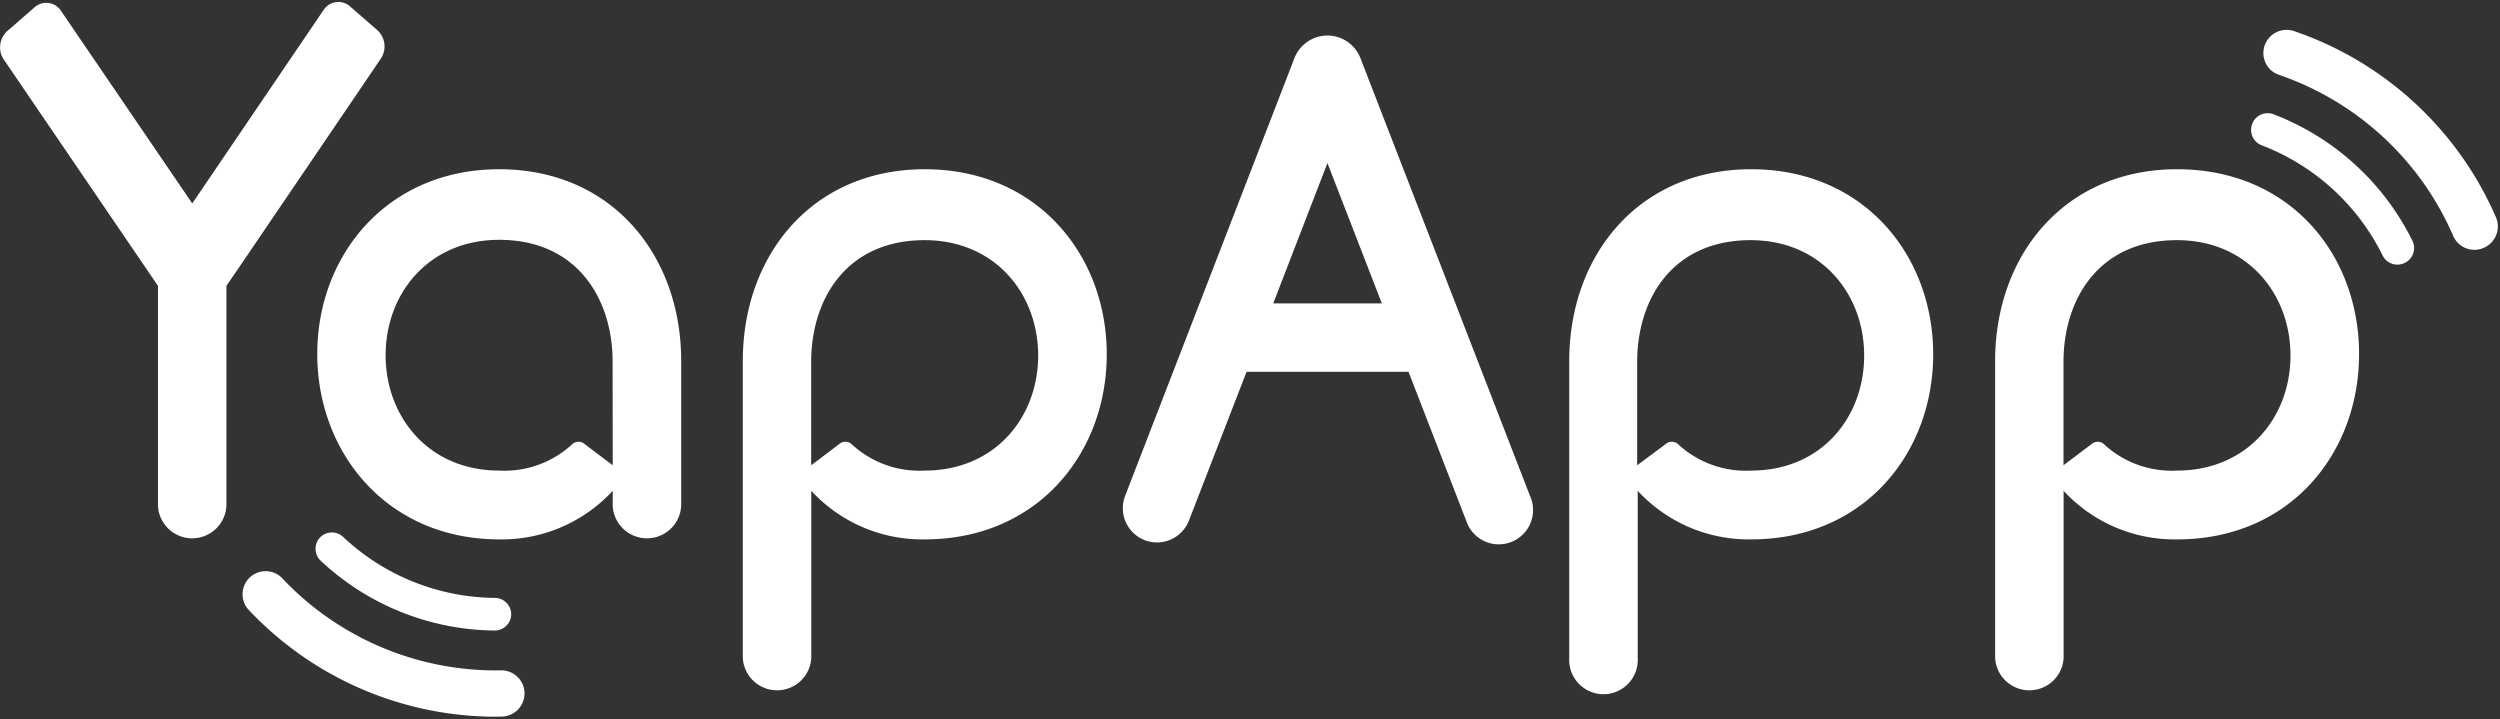 <svg id="Layer_1" data-name="Layer 1" xmlns="http://www.w3.org/2000/svg" viewBox="0 0 226 65"><rect x="0" y="0" width="226" height="65" fill="#333333" stroke="none"/><title>yapapp</title><path d="M45.13,15.3C35,15.3,28.68,23.07,28.68,32S35,48.76,45.13,48.76a13.64,13.64,0,0,0,10.26-4.39v1.37a3.1,3.1,0,0,0,6.19,0V32.63C61.58,23.07,55.31,15.3,45.13,15.3ZM55.39,42.06l-2.53-1.91a.85.85,0,0,0-1.19.06,9,9,0,0,1-6.55,2.33c-6.35,0-10.26-4.84-10.26-10.43s3.91-10.43,10.26-10.43c7.14,0,10.26,5.44,10.26,11ZM158.31,15.3c-10.18,0-16.45,7.77-16.45,17.33V59.48a3.1,3.1,0,1,0,6.19,0V44.37a13.64,13.64,0,0,0,10.26,4.39c10.18,0,16.45-7.77,16.45-16.73S168.49,15.3,158.31,15.3Zm0,27.24a9,9,0,0,1-6.55-2.33.85.85,0,0,0-1.19-.06L148,42.06V32.71c0-5.59,3.12-11,10.26-11,6.35,0,10.26,4.84,10.26,10.43S164.65,42.54,158.31,42.54ZM34,2.63l-2.3-2a1.59,1.59,0,0,0-2.41.22L17.38,18.39,5.48.93A1.59,1.59,0,0,0,3.07.71l-2.3,2A2,2,0,0,0,.28,5.29l14,20.55h0V45.74a3.1,3.1,0,0,0,6.19,0V25.83l1-1.45h0l13-19.14A2,2,0,0,0,34,2.63ZM123,5.3a3.2,3.2,0,0,0-6,0L101.71,44.83a3.1,3.1,0,0,0,1.77,4h0a3.1,3.1,0,0,0,4-1.77l5.21-13.45h14.64l5.21,13.45a3.1,3.1,0,1,0,5.77-2.24Zm-7.9,22.13L120,14.74l4.92,12.69ZM196.81,15.3c-10.18,0-16.45,7.77-16.45,17.33V59.48a3.1,3.1,0,0,0,6.19,0V44.37a13.64,13.64,0,0,0,10.26,4.39C207,48.76,213.26,41,213.26,32S207,15.3,196.81,15.3Zm0,27.24a9,9,0,0,1-6.55-2.33.85.85,0,0,0-1.19-.06l-2.53,1.91V32.71c0-5.59,3.12-11,10.26-11,6.35,0,10.26,4.84,10.26,10.43S203.15,42.54,196.8,42.54ZM83.6,15.3c-10.18,0-16.45,7.77-16.45,17.33V59.48a3.1,3.1,0,0,0,6.19,0V44.37A13.64,13.64,0,0,0,83.6,48.76c10.18,0,16.45-7.77,16.45-16.73S93.78,15.3,83.6,15.3Zm0,27.24a9,9,0,0,1-6.55-2.33.85.85,0,0,0-1.19-.06l-2.53,1.91V32.71c0-5.59,3.12-11,10.26-11,6.35,0,10.26,4.84,10.26,10.43S89.94,42.54,83.6,42.54Z" fill="#fff"/><path d="M44.84,64.79a30.7,30.7,0,0,1-22.38-9.68,2.08,2.08,0,0,1,.23-3h0a2.08,2.08,0,0,1,2.82.16A26.52,26.52,0,0,0,45.27,60.6a2.1,2.1,0,0,1,2.14,1.9h0a2.1,2.1,0,0,1-2.05,2.28Z" fill="#fff"/><path d="M44.73,54.05A20.28,20.28,0,0,1,31,48.52a1.49,1.49,0,0,0-2,0h0a1.49,1.49,0,0,0,0,2.18A23.3,23.3,0,0,0,44.73,57a1.49,1.49,0,0,0,1.48-1.59h0A1.49,1.49,0,0,0,44.73,54.05Z" fill="#fff"/><path d="M221.78,21.35A26.53,26.53,0,0,0,206,6.76a2.08,2.08,0,0,1-1.32-2.5h0a2.1,2.1,0,0,1,2.73-1.44,30.7,30.7,0,0,1,18.21,16.79,2.1,2.1,0,0,1-1.21,2.84h0A2.08,2.08,0,0,1,221.78,21.35Z" fill="#fff"/><path d="M215.41,23.14a20.28,20.28,0,0,0-10.94-10,1.49,1.49,0,0,1-.91-1.82h0a1.49,1.49,0,0,1,1.94-1,23.3,23.3,0,0,1,12.6,11.48,1.49,1.49,0,0,1-.79,2h0A1.49,1.49,0,0,1,215.41,23.14Z" fill="#fff"/></svg>